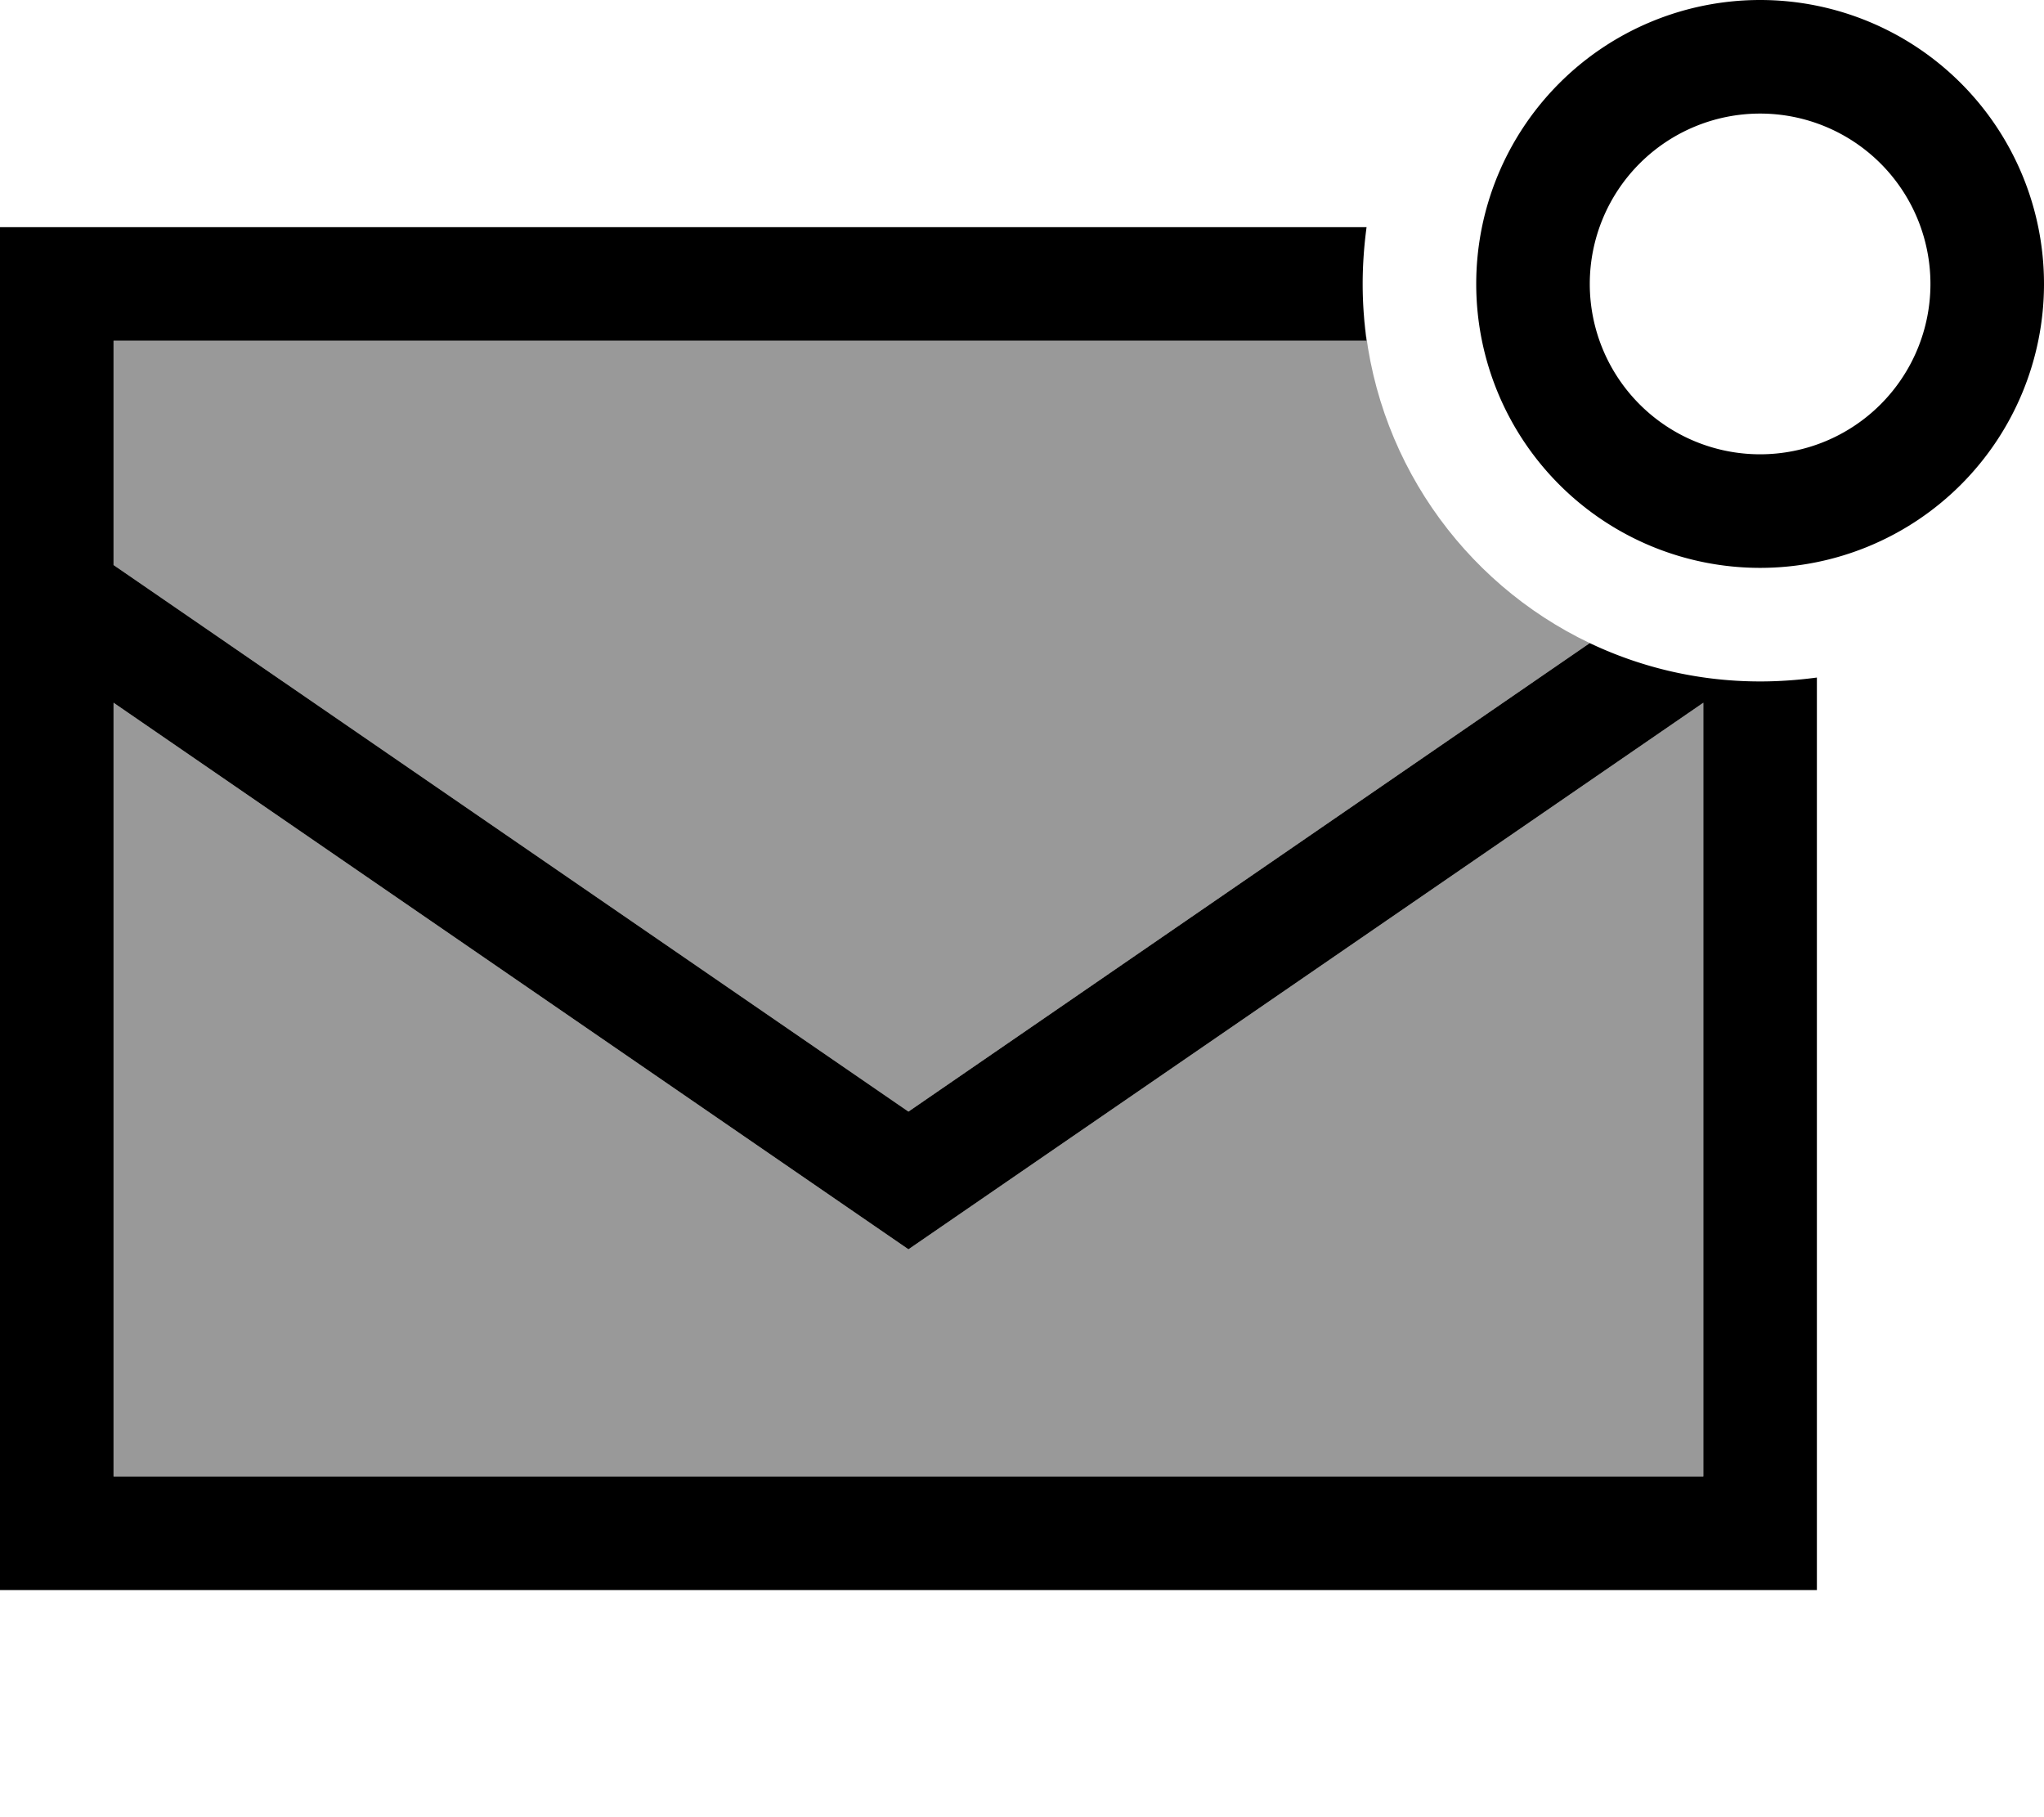 <svg xmlns="http://www.w3.org/2000/svg" viewBox="0 0 576 512"><defs><style>.fa-secondary{opacity:.4}</style></defs><path class="fa-secondary" d="M32 96l0 63.2 224 154 192-132c-35.9-17.1-61.3-52.8-63.8-94.8c.2 3.4 .5 6.5 .9 9.6L32 96zm0 102l0 218 448 0 0-218L256 352 32 198z"/><path class="fa-primary" d="M448 80a48 48 0 1 1 96 0 48 48 0 1 1 -96 0zm128 0A80 80 0 1 0 416 80a80 80 0 1 0 160 0zM512 416l0-225.1c-5.2 .7-10.6 1.1-16 1.1c-17.2 0-33.5-3.9-48-10.8l-192 132L32 159.2 32 96l353.1 0c-.7-5.2-1.1-10.6-1.1-16s.4-10.8 1.1-16L32 64 0 64 0 96l0 80L0 416l0 32 32 0 448 0 32 0 0-32zM480 198l0 218L32 416l0-218L256 352 480 198z"/></svg>